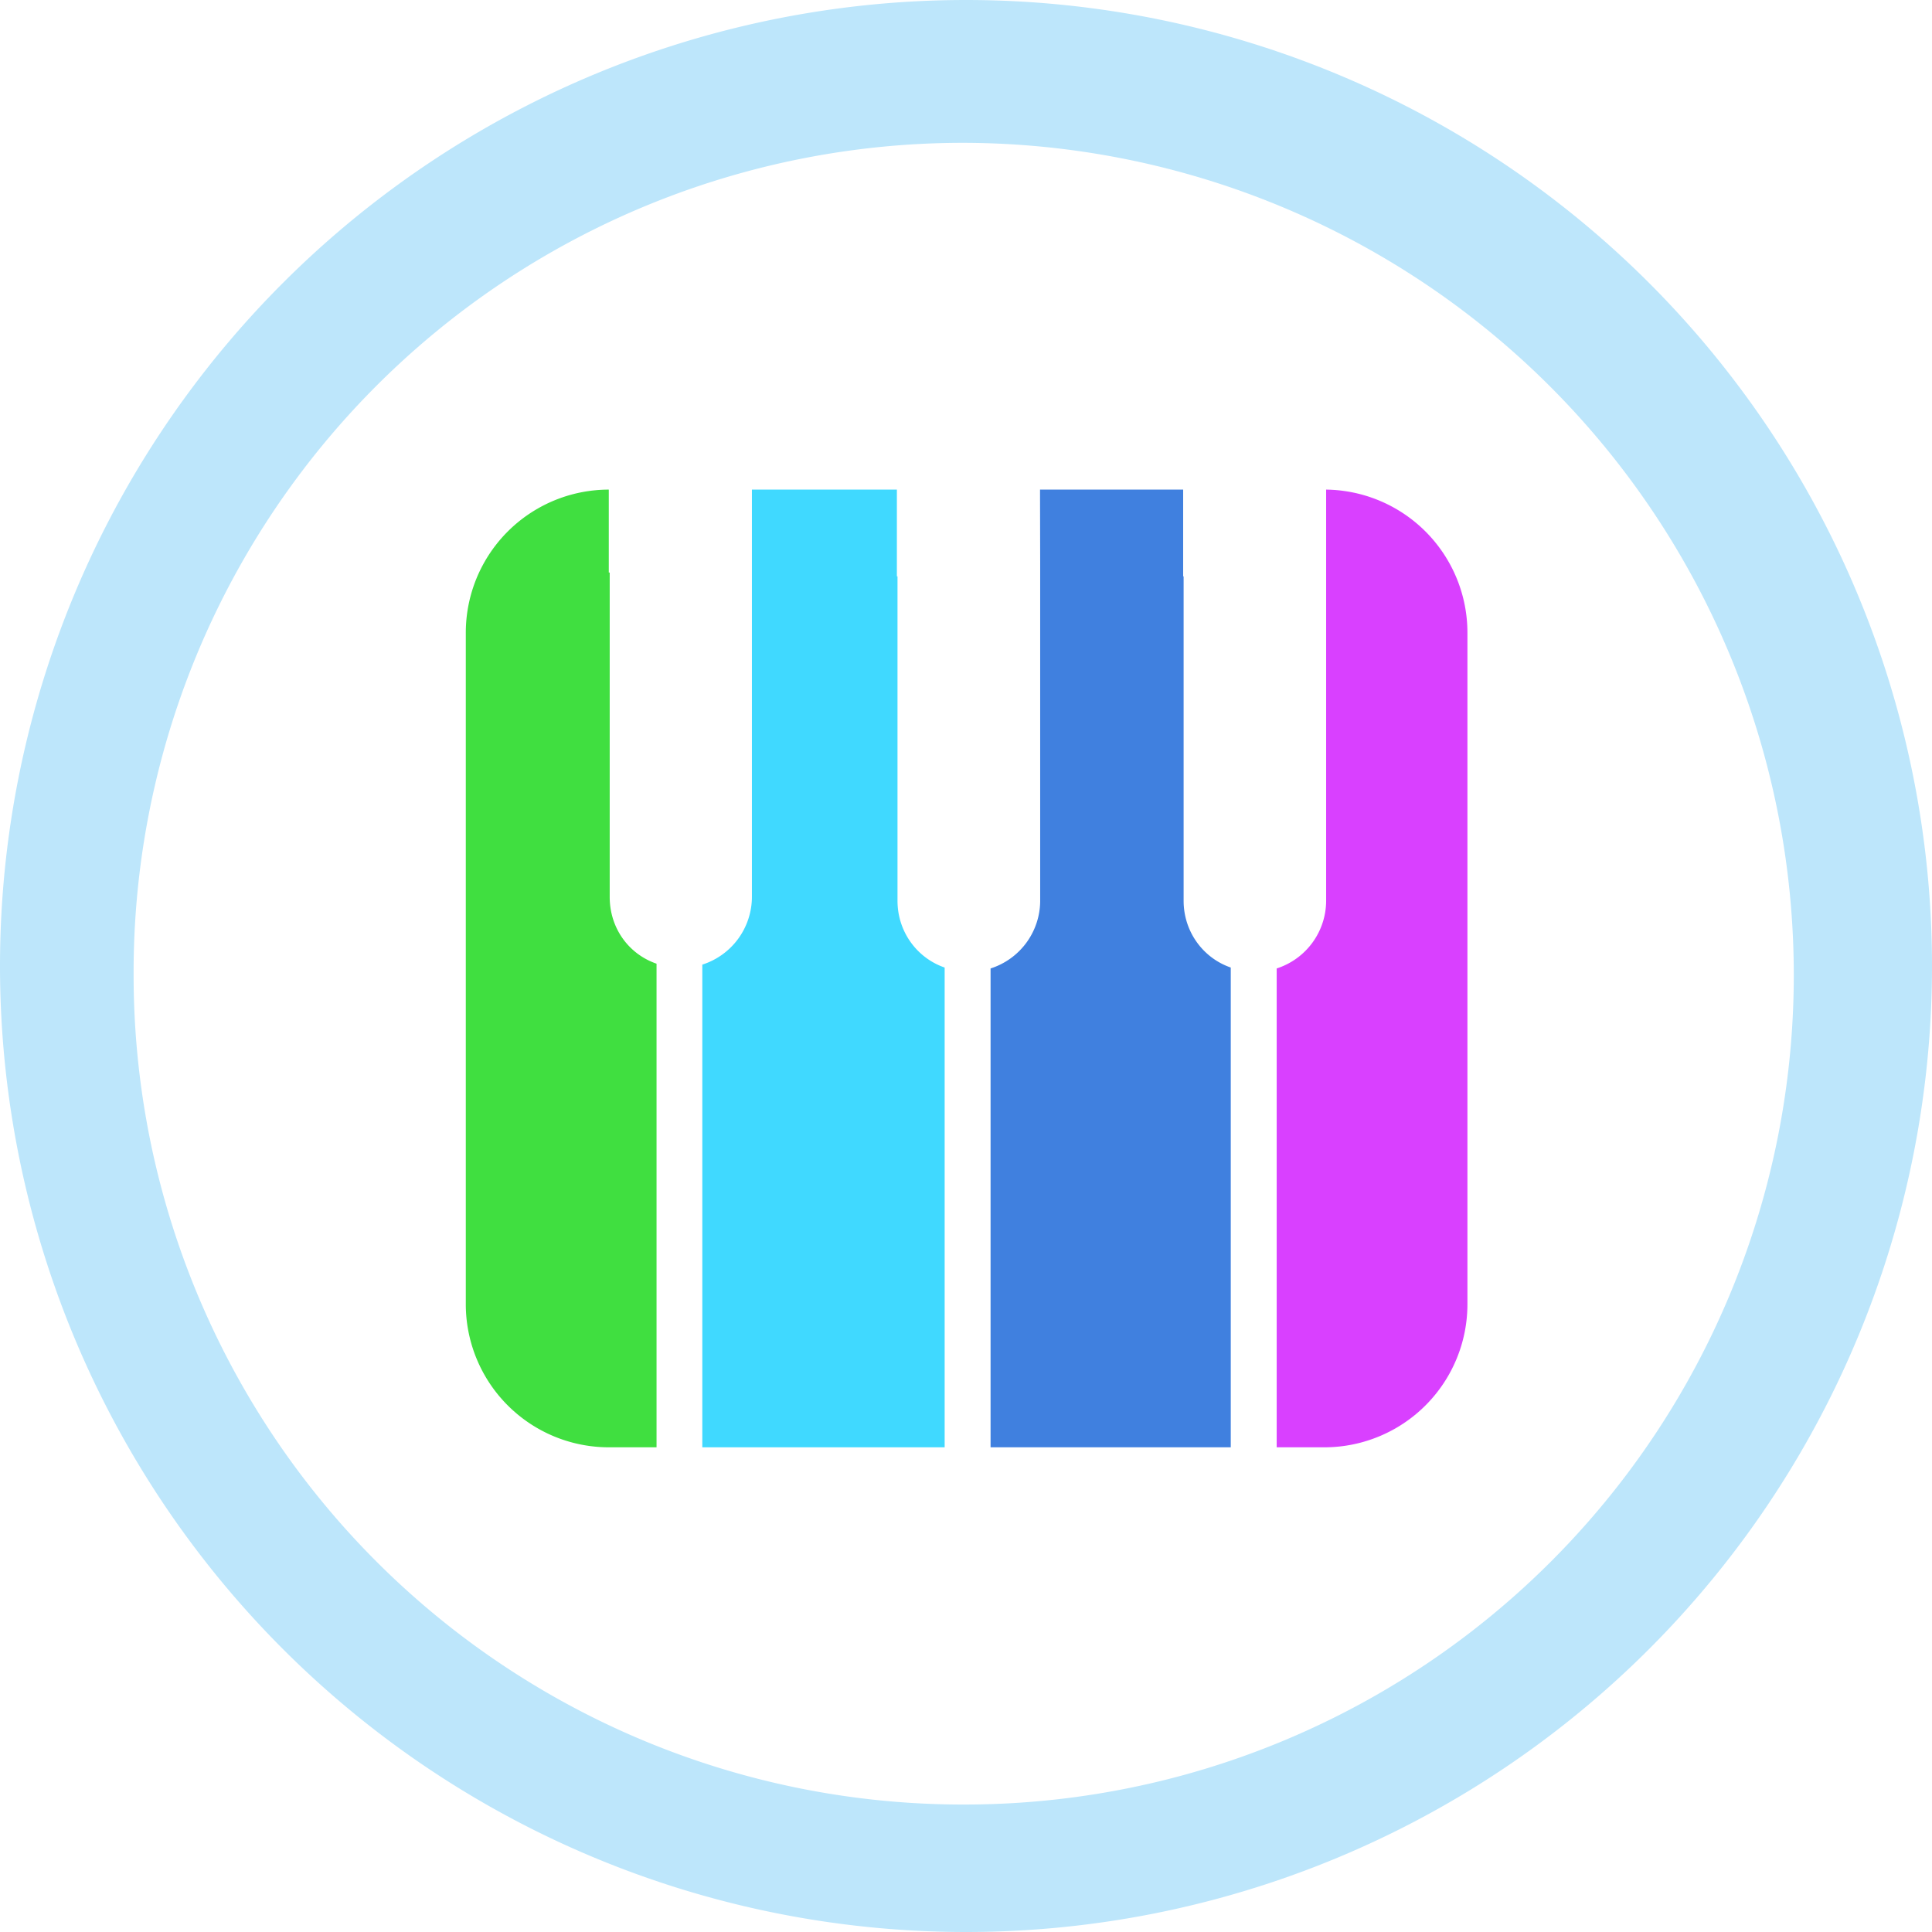 <?xml version="1.0" encoding="UTF-8" standalone="no"?>
<svg
   width="47.546"
   height="47.546"
   viewBox="0 0 12.58 12.58"
   version="1.1"
   id="svg12"
   sodipodi:docname="minuet.svg"
   inkscape:version="0.92.4 (5da689c313, 2019-01-14)"
   xmlns:inkscape="http://www.inkscape.org/namespaces/inkscape"
   xmlns:sodipodi="http://sodipodi.sourceforge.net/DTD/sodipodi-0.dtd"
   xmlns="http://www.w3.org/2000/svg"
   xmlns:svg="http://www.w3.org/2000/svg"
   xmlns:rdf="http://www.w3.org/1999/02/22-rdf-syntax-ns#"
   xmlns:cc="http://creativecommons.org/ns#"
   xmlns:dc="http://purl.org/dc/elements/1.1/">
  <defs
     id="defs16" />
  <sodipodi:namedview
     pagecolor="#ffffff"
     bordercolor="#666666"
     borderopacity="1"
     objecttolerance="10"
     gridtolerance="10"
     guidetolerance="10"
     inkscape:pageopacity="0"
     inkscape:pageshadow="2"
     inkscape:window-width="1112"
     inkscape:window-height="480"
     id="namedview14"
     showgrid="false"
     inkscape:zoom="4.9166667"
     inkscape:cx="2.1355932"
     inkscape:cy="24"
     inkscape:window-x="0"
     inkscape:window-y="25"
     inkscape:window-maximized="0"
     inkscape:current-layer="svg12"
     inkscape:showpageshadow="0"
     inkscape:pagecheckerboard="0"
     inkscape:deskcolor="#d1d1d1" />
  <path
     d="m 6.29,0 a 6.29,6.29 0 0 0 0,12.58 A 6.29,6.29 0 0 0 6.29,0 Z M 6.27,0.93 a 5.417,5.417 0 0 1 5.41,5.41 5.4,5.4 0 0 1 -5.4,5.41 5.4,5.4 0 0 1 -5.41,-5.4 5.4,5.4 0 0 1 5.4,-5.42 z"
     id="path2"
     inkscape:connector-curvature="0"
     style="fill:#bde6fb;fill-opacity:1" />
  <path
     d="m 3.964,3.188 v 0.54 H 3.97 V 5.84 c 0,0.205 0.125,0.373 0.305,0.435 V 9.424 H 3.97 A 0.932,0.932 0 0 1 3.033,8.489 V 4.123 A 0.932,0.932 0 0 1 3.964,3.188 Z"
     id="path4"
     inkscape:connector-curvature="0"
     style="opacity:0.75;fill:#00d400" />
  <path
     d="M 4.896,3.188 H 5.84 v 0.565 h 0.004 v 2.112 c 0,0.202 0.127,0.373 0.307,0.435 V 9.424 H 4.573 V 6.281 A 0.464,0.464 0 0 0 4.896,5.843 V 3.65 Z"
     id="path6"
     inkscape:connector-curvature="0"
     style="opacity:0.75;fill:#00ccff" />
  <path
     d="m 6.772,3.188 h 0.932 v 0.565 h 0.003 v 2.112 c 0,0.202 0.127,0.373 0.307,0.435 V 9.424 H 6.45 V 6.306 A 0.464,0.464 0 0 0 6.773,5.868 V 3.675 Z"
     id="path8"
     inkscape:connector-curvature="0"
     style="opacity:0.75;fill:#0055d4" />
  <path
     d="m 8.635,3.188 a 0.932,0.932 0 0 1 0.92,0.935 V 8.489 A 0.932,0.932 0 0 1 8.617,9.424 H 8.313 V 6.306 A 0.464,0.464 0 0 0 8.635,5.868 V 3.675 Z"
     id="path10"
     inkscape:connector-curvature="0"
     style="opacity:0.75;fill:#cc00ff" />
</svg>
